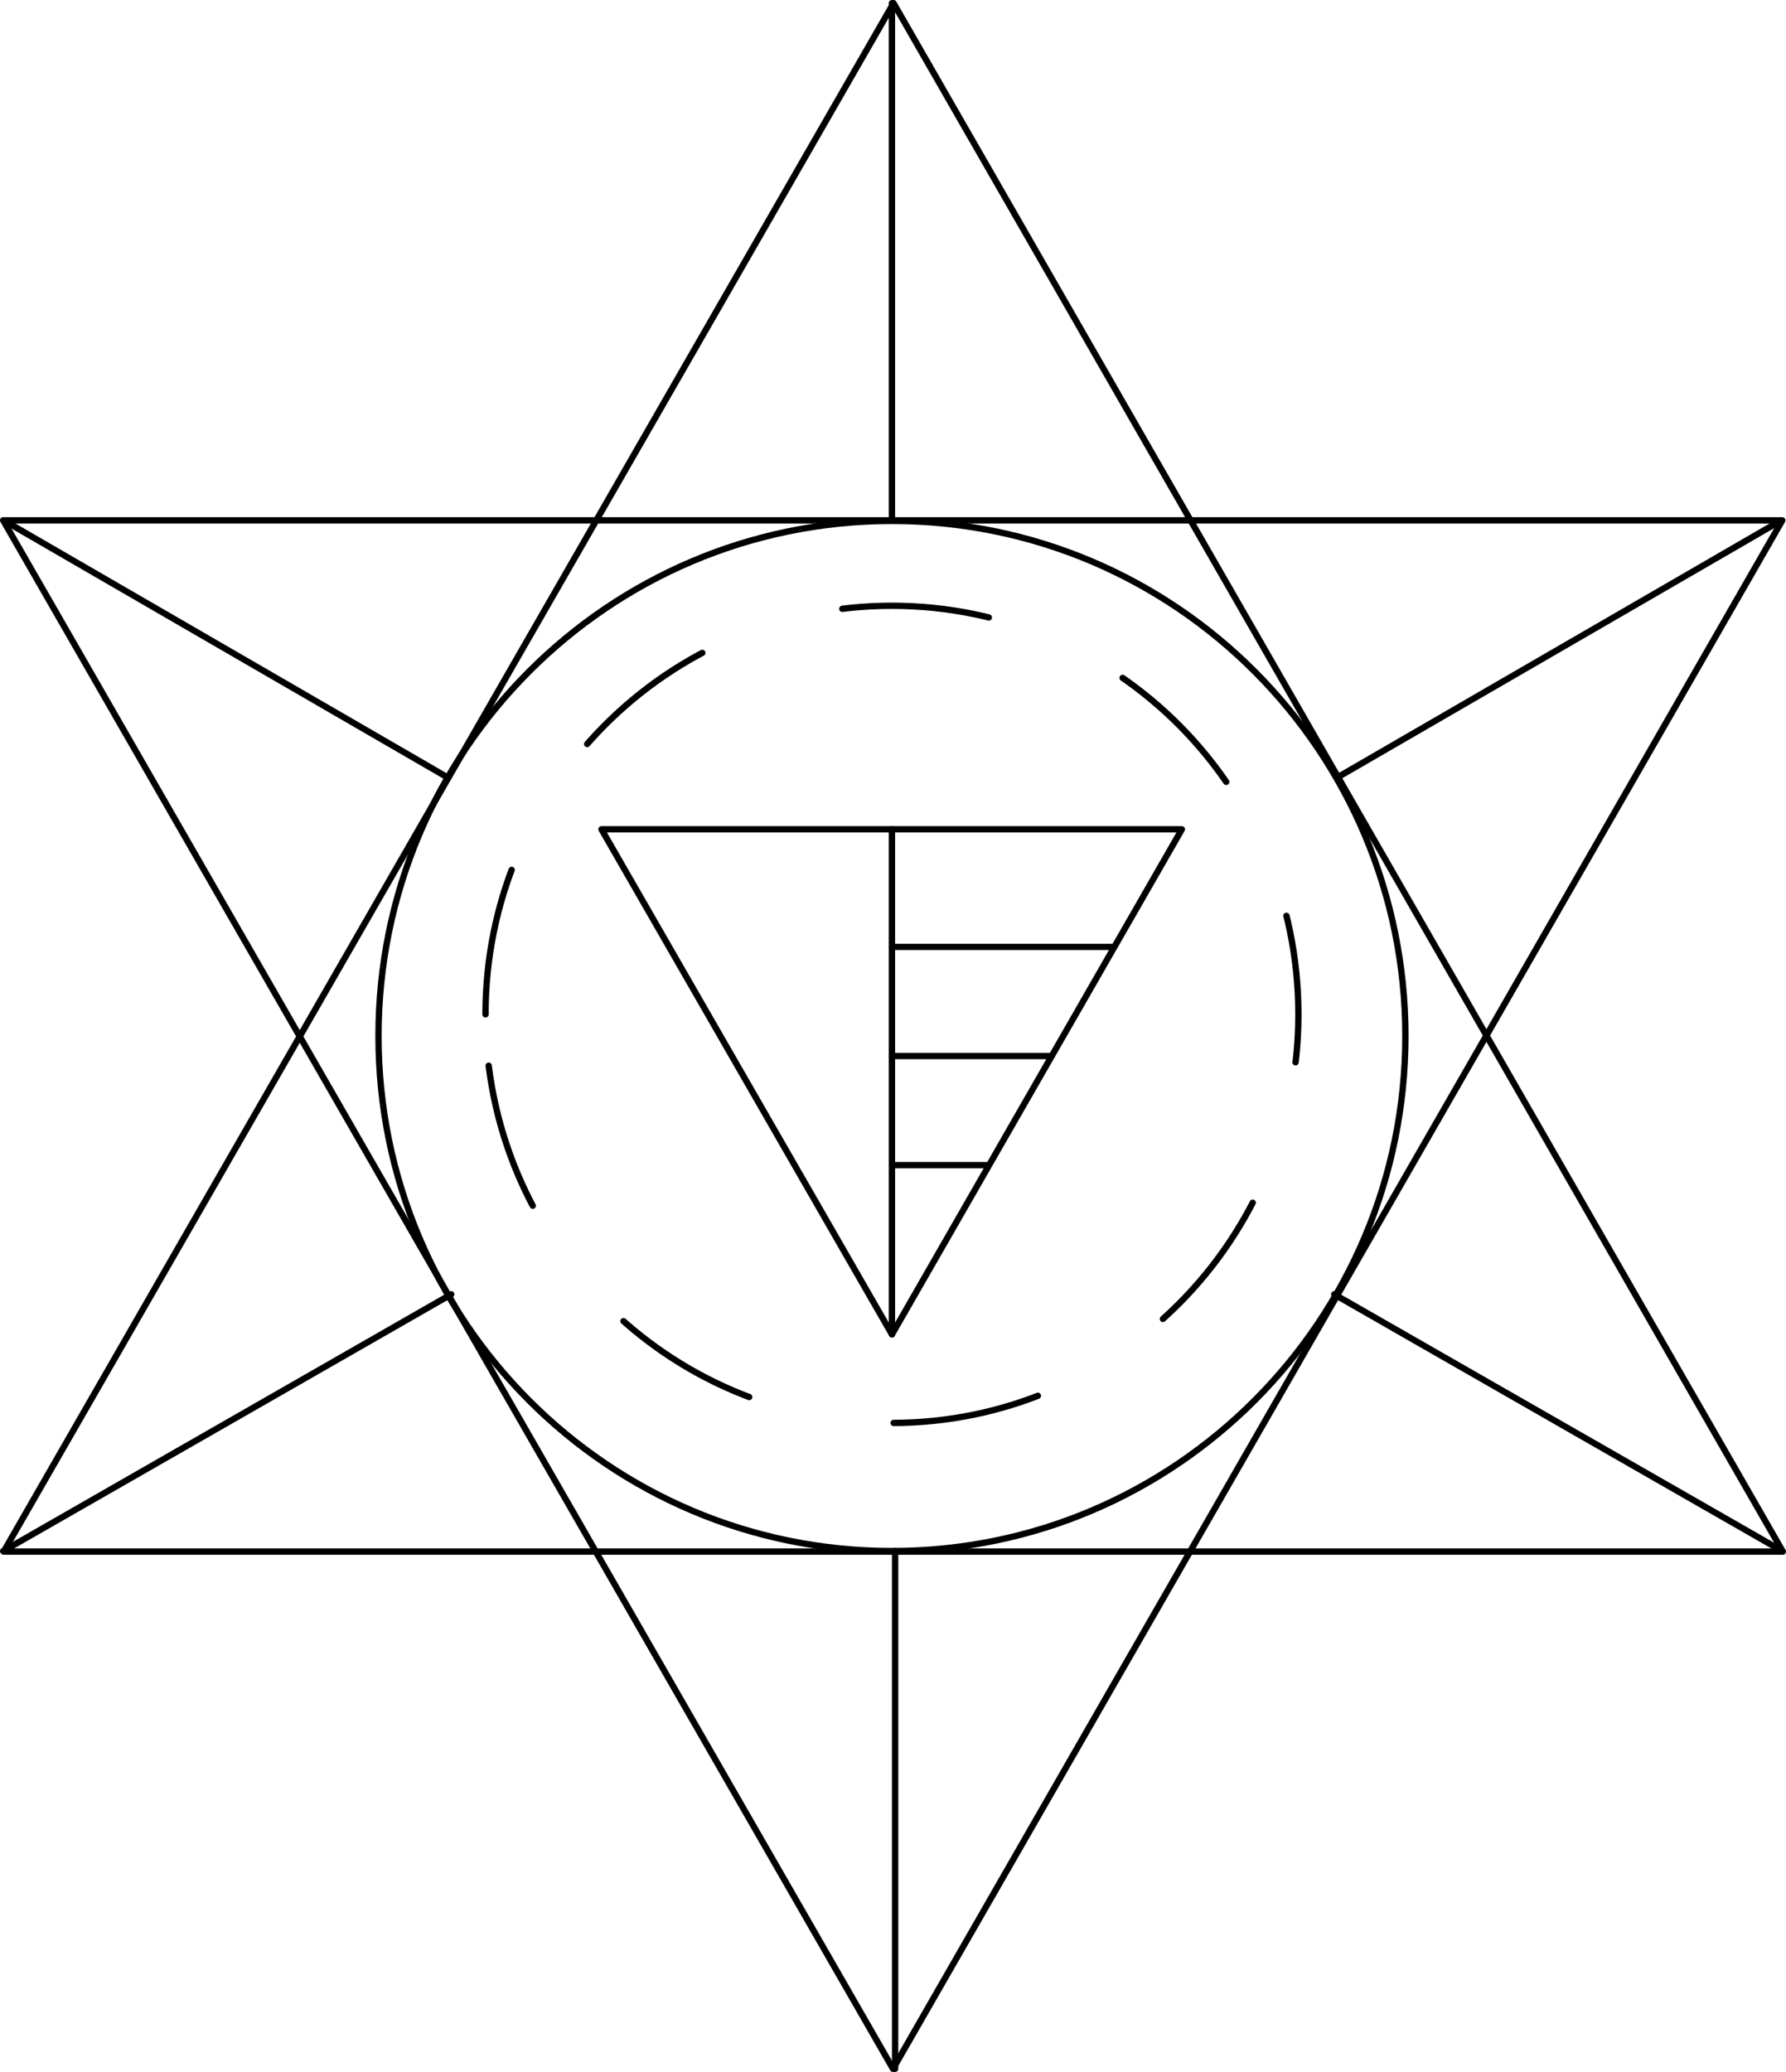 <?xml version="1.0" encoding="utf-8"?>
<svg version="1.1" xmlns="http://www.w3.org/2000/svg" xmlns:xlink="http://www.w3.org/1999/xlink" x="0px" y="0px"
	 viewBox="0 0 338.8 393" style="enable-background:new 0 0 338.8 393;" xml:space="preserve">
<style type="text/css">
	.st0{fill:none;stroke:#000000;stroke-width:1.2;stroke-linecap:round;stroke-linejoin:round;}
	.st1{fill:none;stroke:#000000;stroke-width:1.2;stroke-linecap:round;stroke-linejoin:round;stroke-dasharray:28,28;}
</style>
<g id="Desktop">
	<g id="Desktop---Inicio" transform="translate(-970, -3803)">
		<g id="nosotros" transform="translate(0, 3803)">
			<g id="bg">
				<g id="icon-triangulo" transform="translate(971, -35)">
					<polygon id="Abstract-11" class="st0" points="223.2,192.3 168.2,288.1 113.1,192.3 					"/>
					<polygon id="Abstract-11_1_" class="st0" points="337.1,133.7 168.4,427.4 -0.4,133.7 					"/>
					<polygon id="Abstract-11_2_" class="st0" points="-0.3,329.3 168.5,35.6 337.2,329.3 					"/>
					<path id="Path" class="st1" d="M91.1,227.4c0-42.8,34.5-77.5,77.1-77.5c42.6,0,77.1,34.7,77.1,77.5s-34.5,77.5-77.1,77.5
						C125.6,304.9,91.1,270.2,91.1,227.4z"/>
					<path id="Path_1_" class="st0" d="M70.8,231.5c0-54,43.6-97.7,97.4-97.7c53.8,0,97.4,43.8,97.4,97.7s-43.6,97.7-97.4,97.7
						C114.4,329.2,70.8,285.5,70.8,231.5z"/>
					<path id="Line" class="st0" d="M168.2,288.1v-95.8"/>
					<path id="Line-2" class="st0" d="M168.2,214.6h41.9"/>
					<path id="Line-3" class="st0" d="M168.2,235.3h30.3"/>
					<path id="Line-4" class="st0" d="M168.8,256h17.3"/>
					<path id="Line-6" class="st0" d="M-0.3,133.7l84.1,48.7"/>
					<path id="Line-7" class="st0" d="M337.1,329.2l-85-48.7"/>
					<path id="Line-6_1_" class="st0" d="M336.9,133.7l-84.1,48.7"/>
					<path id="Line-7_1_" class="st0" d="M-0.4,329.2l85-48.7"/>
					<path id="Line-5" class="st0" d="M168.2,35.6v97.9"/>
					<path id="Line-8" class="st0" d="M168.8,427.4v-98.2"/>
				</g>
			</g>
		</g>
	</g>
</g>
</svg>
